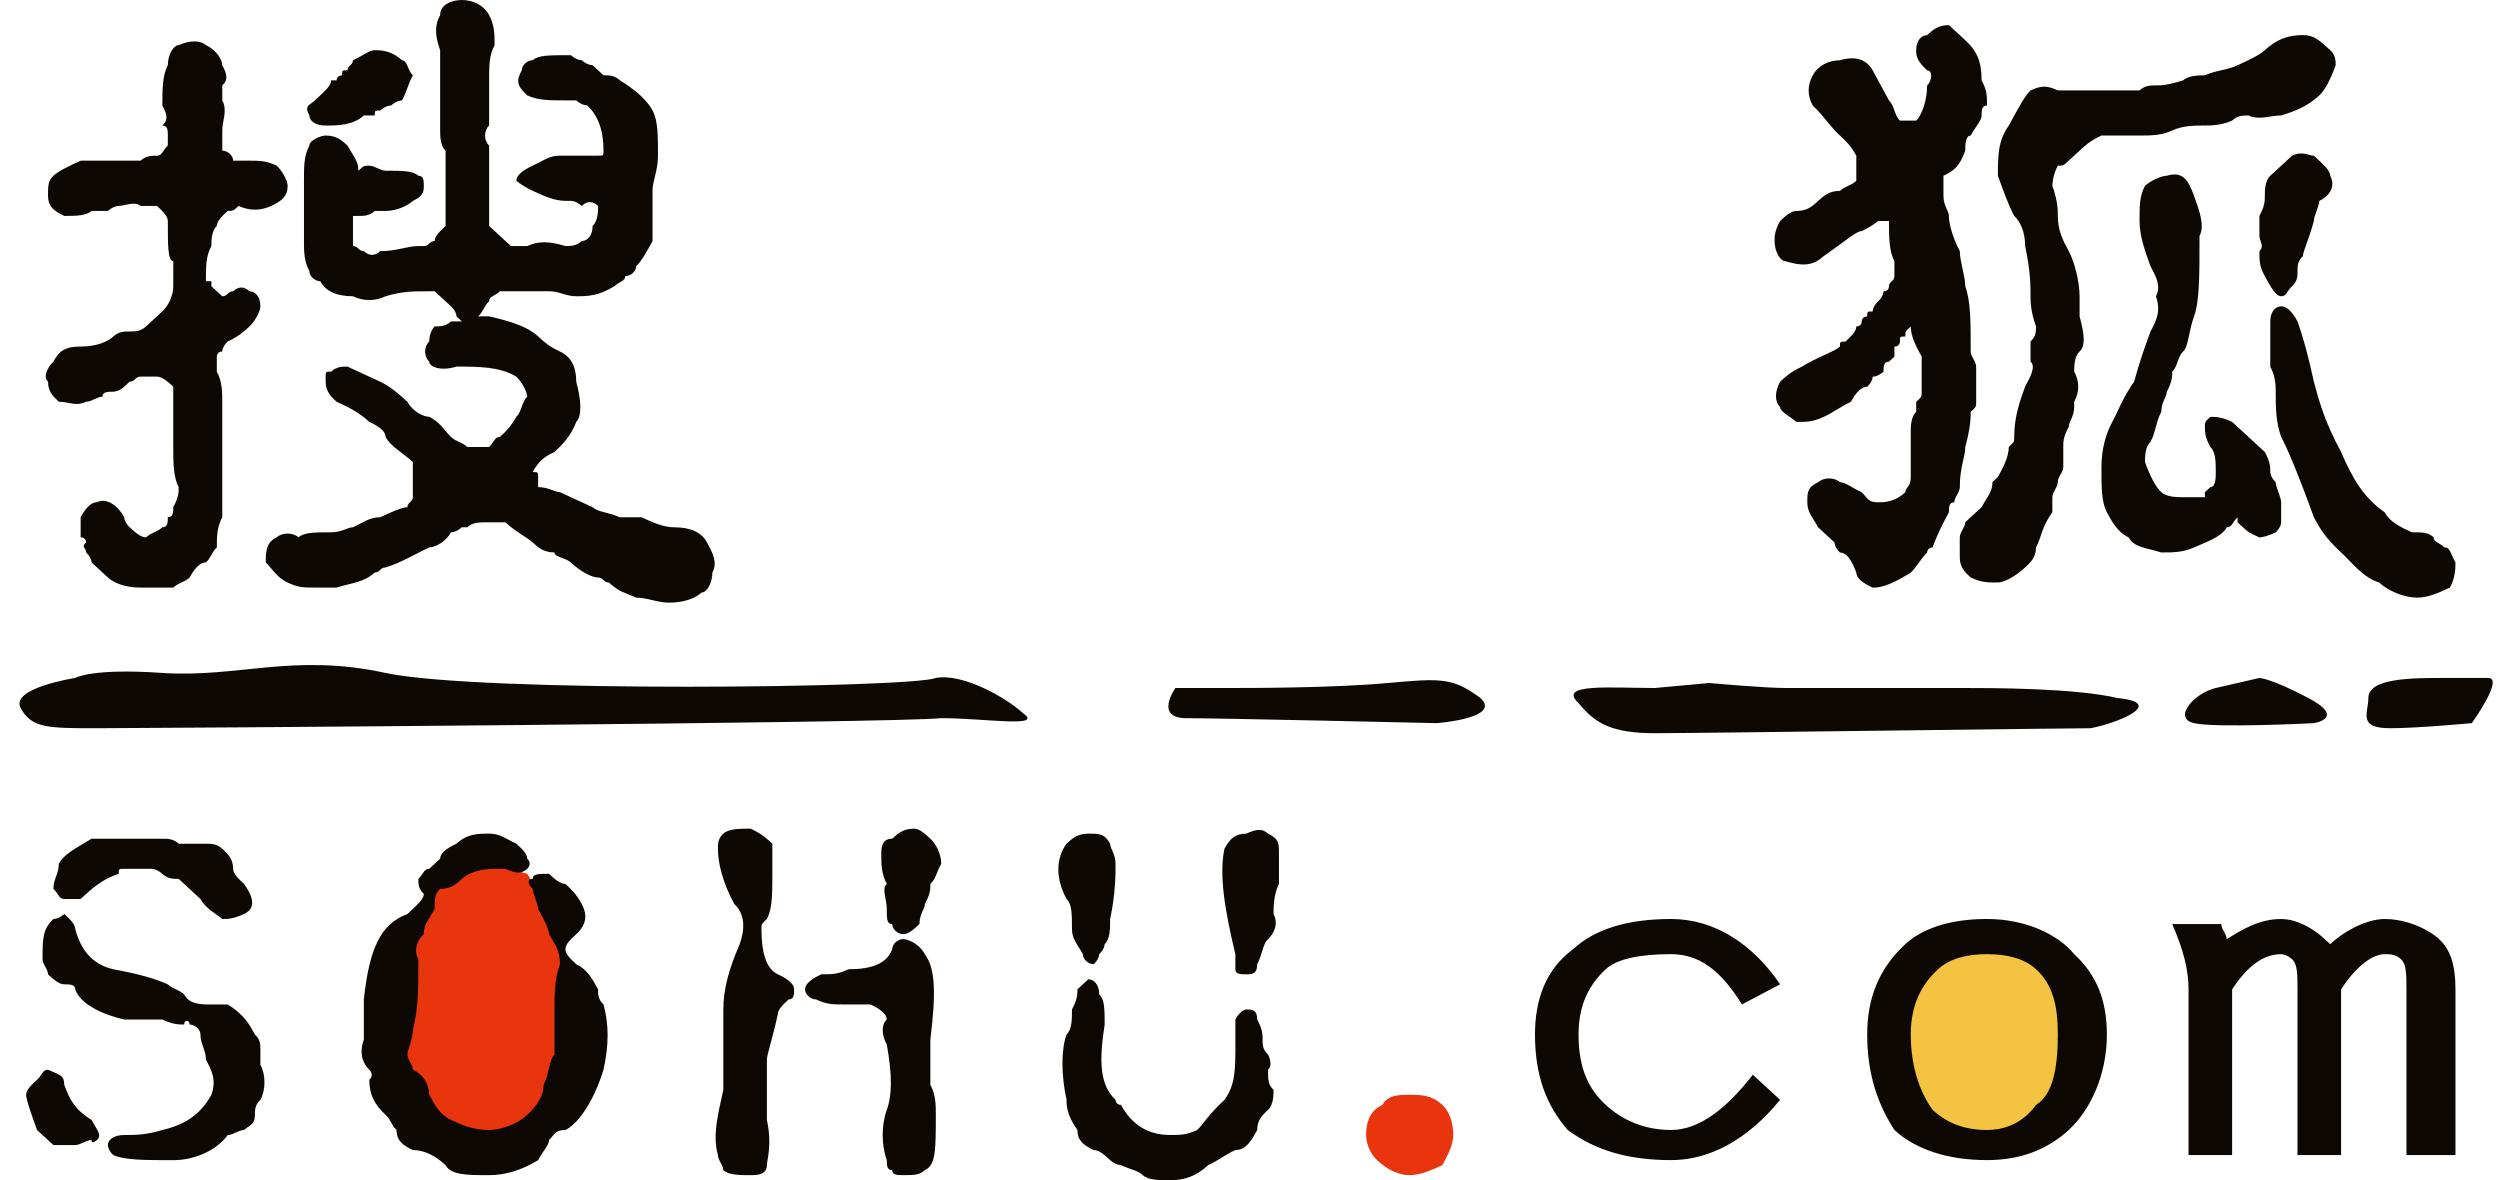 <?xml version="1.0" encoding="utf-8"?>
<!-- Generator: Adobe Illustrator 17.0.0, SVG Export Plug-In . SVG Version: 6.00 Build 0)  -->
<!DOCTYPE svg PUBLIC "-//W3C//DTD SVG 1.1//EN" "http://www.w3.org/Graphics/SVG/1.1/DTD/svg11.dtd">
<svg version="1.1" id="图层_1" xmlns="http://www.w3.org/2000/svg" xmlns:xlink="http://www.w3.org/1999/xlink" x="0px" y="0px"
	 width="148.292px" height="70.006px" viewBox="0 0 148.292 70.006" enable-background="new 0 0 148.292 70.006"
	 xml:space="preserve">
<path fill="#E8350D" d="M27.076,50.643l-2.908,4.466l-1.293,7.448l1.615,3.873l4.201,1.788c0.323,0,5.814-2.978,5.814-2.978
	s-0.322-5.958-0.322-6.256c0-0.297-0.646-2.385-0.646-2.385l-0.647-2.087l-1.616-2.68L27.076,50.643z M83.619,64.941
	c-0.647,0-1.293,0-1.617,0.598c-0.647,0.293-0.971,0.891-0.971,1.784c0,0.597,0.323,1.191,0.647,1.491
	c0.648,0.595,1.293,0.892,1.94,0.892c0.644,0,1.291-0.297,1.937-0.593c0.323-0.599,0.647-1.193,0.647-1.79
	c0-0.893-0.325-1.491-0.647-1.784C84.91,64.941,84.263,64.941,83.619,64.941L83.619,64.941z"/>
<path fill="#0E0804" d="M13.183,30.684c0-0.598,0-2.087,0-4.17c0-0.3,0-0.598,0-1.191c0-0.599,0-0.895,0-1.49
	c0-0.597,0-1.192-0.322-1.789c0-0.297,0-0.595,0-0.895c0,0,0-0.297,0.322-0.297c0-0.297,0.324-0.594,0.324-0.594
	c0.646-0.301,0.968-0.597,1.293-0.896c0.321-0.297,0.645-0.893,0.645-1.19c0-0.597-0.324-0.893-0.645-0.893
	c-0.325-0.3-0.647-0.3-0.97,0c-0.323,0-0.323,0.296-0.646,0.296c-0.322-0.296-0.322-0.296-0.646-0.596c0,0,0,0,0-0.297
	c-0.324,0-0.324,0-0.324,0c0-0.893,0-1.49,0.324-2.087c0-0.298,0-0.892,0.324-1.192c0-0.296,0.322-0.595,0.646-0.891
	c0.323,0,0.323,0,0.646-0.297c0.647,0.297,1.292,0.297,1.938,0c0.646-0.3,0.971-0.598,0.971-1.193c0-0.298-0.325-0.895-0.647-1.193
	c-0.646-0.297-0.969-0.297-1.614-0.297c0,0-0.325,0-0.97,0c0-0.296-0.323-0.596-0.646-0.596c0-0.3,0-0.3,0-0.3
	c0-0.298,0-0.595,0-0.895c0-0.591,0.324-1.188,0-1.784c0-0.296,0-0.595,0-0.892c0.324-0.299,0.324-0.598,0-1.193
	c0-0.298-0.322-0.895-0.97-1.193c-0.322-0.296-0.968-0.296-1.615,0c-0.323,0-0.647,0.597-0.647,1.193
	C9.63,4.468,9.63,5.362,9.63,6.257c0.324,0.593,0.324,0.894,0,1.19c0.324,0,0.324,0.294,0.324,0.594c0,0.297,0,0.297,0,0.297v0.298
	c-0.324,0.3-0.324,0.6-0.645,0.6c-0.324,0-0.646,0-0.969,0.296c0,0-0.324,0-0.647,0c-0.323,0-0.646,0-0.968,0
	c-0.323,0-0.649,0-0.971,0c-0.323,0-0.646,0-0.969,0c-0.646,0.297-1.293,0.596-1.615,0.894c-0.322,0.299-0.322,0.597-0.322,1.192
	c0,0.598,0.322,0.894,0.967,1.19c0.647,0,1.293,0,1.616-0.296c0.323,0,0.645,0,0.971,0c0,0,0.323-0.297,0.645-0.297
	c0.323,0,0.969-0.3,1.293,0c0.323,0,0.323,0,0.646,0H9.31c0.321,0.297,0.645,0.593,0.645,0.892c0,1.488,0,2.384,0.323,2.384
	c0,0.299,0,0.895,0,1.488c0,0.596-0.323,1.192-0.647,1.489c-0.321,0.299-0.645,0.597-0.967,0.893c-0.323,0.3-0.648,0.3-0.971,0.3
	c-0.323,0-0.646,0-0.968,0.296c-0.323,0.301-0.971,0.598-1.94,0.598c-0.97,0-1.293,0.297-1.615,0.893
	c-0.322,0.298-0.647,0.893-0.322,1.191c0,0.596,0.322,0.895,0.644,1.192c0.647,0,0.971,0.296,1.616,0
	c0.323,0,0.646-0.298,0.968-0.298c0-0.299,0.326-0.299,0.649-0.299c0,0,0.322,0,0.645-0.301l0.323-0.295
	c0.323,0,0.323-0.299,0.647-0.299c0.323,0,0.646,0,0.969,0c0.321,0,0.645,0.299,0.968,0.594c0,0.301,0,0.6,0,1.193
	c0,0.596,0,1.49,0,2.386c0,0.892,0,1.784,0.323,2.382c0,0.297,0,0.595-0.323,1.19c0,0.299,0,0.598-0.323,0.598
	c0,0.298,0,0.594-0.324,0.594c-0.321,0.298-0.645,0.298-0.967,0.599c-0.323,0-0.648-0.301-0.971-0.599c0,0-0.323-0.296-0.323-0.594
	c-0.323-0.598-0.968-1.193-1.616-0.894c-0.323,0-0.646,0.297-0.969,0.894c0,0,0,0.594,0,1.192c0.323,0,0.323,0.296,0.323,0.296
	c-0.323,0.3,0,0.3,0,0.596c0,0,0.323,0.297,0.323,0.596c0.323,0.297,0.645,0.596,0.971,0.893c0.323,0.298,0.968,0.598,1.938,0.598
	c0.646,0,1.291,0,1.938,0c0.323-0.3,0.648-0.3,0.97-0.598c0.321-0.596,0.645-0.893,0.968-0.893c0.324-0.299,0.324-0.596,0.648-0.892
	C12.86,31.876,12.86,31.277,13.183,30.684L13.183,30.684L13.183,30.684z M20.936,3.574c0,0.298-0.322,0.298-0.322,0.595
	c-0.323,0-0.323,0-0.323,0.299c0,0-0.322,0-0.322,0.299h-0.325c0,0.299-0.323,0.596-0.968,1.19c-0.324,0.3-0.646,0.3-0.324,0.893
	c0,0.301,0.324,0.598,0.969,0.598c0.648,0,1.615,0,2.261-0.598c0,0,0.323,0,0.648,0c0-0.296,0-0.296,0.322-0.296
	c0,0,0.324-0.297,0.646-0.297c0,0,0.323-0.3,0.647-0.3c0.324-0.595,0.324-0.892,0.646-1.489c-0.323-0.299-0.323-0.894-0.646-0.894
	c-0.647-0.597-1.293-0.597-1.615-0.597C21.905,2.977,21.582,3.275,20.936,3.574L20.936,3.574L20.936,3.574z M27.076,21.746
	L27.076,21.746c-0.969,0.297-1.616,0-1.616-0.298c-0.323-0.3-0.323-0.893,0-1.19c0-0.597,0.324-0.896,0.324-0.896
	c0.324,0,0.647,0,0.969-0.297c0,0,0.324,0,0.646,0c-0.322-0.298-0.322-0.298-0.322-0.298c0-0.299-0.324-0.596-0.324-0.596
	c-0.322-0.298-0.645-0.597-0.969-0.893c-0.324,0-0.324,0-0.324,0c-0.969,0-1.615,0-2.584,0.296c-0.646,0.299-1.294,0.299-1.94,0
	c-0.967,0-1.615-0.296-1.938-0.893c-0.322,0-0.646-0.297-0.646-0.597c-0.322-0.595-0.322-1.189-0.322-1.788c0-0.594,0-0.895,0-1.489
	c0-0.296,0-0.893,0-1.19c0-0.298,0-0.596,0-0.894c0-0.896,0-1.488,0.322-2.088c0-0.298,0.646-0.595,0.969-0.595
	c0.648,0,0.97,0.297,1.294,0.595c0.322,0.6,0.645,0.896,0.645,1.491c0.323-0.299,0.323-0.299,0.646-0.299
	c0.325,0,0.647,0.299,0.971,0.299c0.969,0,1.615,0,1.938,0.298c0.323,0,0.323,0.299,0.323,0.597s0,0.596-0.646,0.894
	c-0.323,0.3-0.97,0.597-1.615,0.597c-0.324,0-0.646,0-0.646,0c-0.325,0.296-0.648,0.296-0.971,0.296c0,0,0,0-0.323,0l0,0
	c0,0.299,0,0.595,0,0.896c0,0.296,0,0.594,0,0.892c0.323,0,0.323,0.301,0.646,0.301c0.323,0.296,0.648,0.296,0.97,0
	c0.969,0,1.616-0.301,2.262-0.301c0.323,0,0.323,0,0.323,0c0.323,0,0.323-0.298,0.646-0.298c0-0.298,0.324-0.594,0.647-0.895v-0.296
	c0-0.595,0-1.191,0-2.085c0-0.895,0-1.49,0-2.086c-0.323-0.3-0.323-0.894-0.323-1.194c0-0.591,0-1.484,0-2.676
	c0-0.897,0-1.79,0-2.088c-0.324-0.895-0.324-1.489,0-2.086C26.107,0.299,26.752,0,27.398,0c0.647,0,1.293,0.299,1.616,0.892
	c0.324,0.597,0.324,1.191,0.324,1.787c-0.324,0.597-0.324,1.193-0.324,2.088c0,0.596,0,1.19,0,1.787c0,0.296,0,0.597,0,0.894
	c-0.323,0.294-0.323,0.891,0,1.188c0,0.3,0,0.6,0,1.192c0,0.597,0,1.193,0,1.491c0,0.896,0,1.488,0,2.083
	c0,0,0.324,0.301,0.645,0.597c0.324,0.298,0.324,0.298,0.647,0.596c0.646,0,0.646,0,0.968,0c0.648-0.298,1.293-0.298,2.263,0
	c0.323,0,0.646,0,0.968-0.298c0.323,0,0.645-0.298,0.645-0.895c0.325-0.296,0.325-0.891,0.325-1.188l0,0
	c-0.325-0.3-0.647-0.3-0.97,0c0,0-0.322-0.3-0.646-0.3h-0.323c-0.647,0-1.292-0.298-1.939-0.596c-0.646-0.298-0.97-0.596-0.97-0.596
	c0-0.299,0.323-0.597,0.97-0.896c0.647-0.297,0.968-0.593,1.616-0.593c0.323,0,0.323,0,0.646,0c0.646,0,0.968,0,1.291,0h0.325
	c0.323,0,0.323,0,0.323-0.3c0-1.194-0.323-2.086-0.97-2.679c0,0-0.323,0-0.645-0.3H33.86c-0.323,0-0.323,0-0.323,0
	c-0.971,0-1.616,0-2.263-0.296c-0.646-0.596-0.646-0.894-0.322-1.492c0-0.297,0.322-0.595,0.646-0.595
	c0.323-0.299,0.968-0.299,2.262-0.299c0,0,0.323,0.299,0.646,0.299c0.323,0.298,0.645,0.298,0.645,0.298
	c0.325,0.297,0.325,0.297,0.648,0.596c0.323,0,0.646,0,0.969,0.299c0.971,0.596,1.616,1.19,1.938,1.787
	c0.323,0.597,0.323,1.487,0.323,2.682c0,0.892-0.323,1.488-0.323,2.084c0,1.488,0,2.384,0,2.978
	c-0.323,0.599-0.646,1.193-0.968,1.492c0,0.296-0.324,0.596-0.647,0.596c0,0.297-0.324,0.297-0.646,0.594
	c-0.969,0.596-1.617,0.596-2.262,0.596c-0.646,0-0.969-0.296-1.617-0.296c-0.645,0-1.293,0-1.615,0c-0.323,0-0.969,0-1.293,0
	c-0.321,0.296-0.645,0.296-0.645,0.595c-0.323,0.298-0.323,0.595-0.647,0.894c0.325,0,0.325,0,0.647,0
	c1.292,0.298,2.26,0.595,2.908,1.19c0.324,0.301,0.645,0.598,1.292,0.895c0.646,0.297,0.969,0.894,0.969,1.788
	c0.322,1.192,0.322,2.084,0,2.382c-0.323,0.895-0.969,1.492-1.293,1.789c-0.645,0.296-0.968,0.596-1.292,1.191
	c0.323,0,0.323,0,0.323,0.297c0,0,0,0.299,0,0.598c0.645,0,0.968,0.297,1.292,0.297c0.646,0.298,1.292,0.597,1.937,0.893
	c0.325,0.299,0.971,0.299,1.617,0.598c0.647,0,0.971,0,1.292,0c0.646,0.298,1.294,0.594,1.939,0.594
	c0.969,0,1.616,0.298,1.939,0.895c0.322,0.596,0.646,1.191,0.322,1.787c0,0.595-0.322,1.19-0.646,1.19
	c-0.324,0.301-0.97,0.597-1.938,0.597c-0.648,0-1.293-0.296-1.938-0.296c-0.647-0.301-0.971-0.301-1.617-0.896
	c-0.323,0-0.323-0.298-0.646-0.298c-0.325,0-0.97-0.297-1.616-0.893c-0.323-0.299-0.97-0.299-0.97-0.596
	c-0.645,0-0.968-0.296-1.292-0.596c-0.324-0.296-0.97-0.597-1.616-1.191c-0.645,0-0.969,0-0.969,0c-0.647,0-0.969,0-1.293,0.296
	c0,0,0,0-0.323,0c0,0-0.322,0.298-0.646,0.298c-0.322,0.597-0.969,0.896-1.292,0.896c-0.646,0.296-1.615,0.892-2.584,1.188
	c-0.324,0-0.324,0.299-0.646,0.299c-0.648,0.595-1.294,0.595-2.261,0.895c-0.648,0-0.971,0-1.293,0c-0.646,0-0.969,0-1.615-0.3
	c-0.647-0.298-0.971-0.894-1.293-1.19c0-0.596,0-1.191,0.646-1.487c0.323-0.301,0.969-0.301,1.293,0
	c0.323-0.301,0.969-0.301,1.937-0.301c0.647,0,0.971-0.298,1.292-0.298c0.646-0.296,0.969-0.594,1.616-0.594
	c0.646-0.299,1.293-0.598,1.616-0.598c0-0.297,0.323-0.297,0.323-0.596v-0.298c0-0.596,0-1.191,0-1.786
	c-0.646-0.596-1.293-0.892-1.615-1.49c0-0.298-0.324-0.594-0.971-0.895c-0.646-0.594-1.29-0.894-1.936-1.189
	c-0.325-0.298-0.648-0.597-0.648-1.192V22.34c0-0.298,0-0.298,0.323-0.298c0.325-0.297,0.647-0.297,0.971-0.297
	c0.645,0.297,1.29,0.595,1.938,0.894c0.646,0.295,1.293,0.895,1.616,1.192c0.323,0.596,0.969,0.892,1.291,0.892
	c0.647,0.298,0.971,0.895,1.292,1.192c0.324,0.298,0.646,0.298,0.969,0.598h0.324c0.321,0,0.646,0,0.969,0l0,0
	c0.324-0.3,0.324-0.598,0.645-0.598c0.324-0.298,0.647-0.594,0.97-1.192c0.323-0.296,0.323-0.892,0.646-1.189
	c0-0.299-0.322-0.895-0.646-1.193C29.66,21.746,28.367,21.746,27.076,21.746z M116.896,20.852c0-1.787,0-2.979-0.323-3.873
	c0-0.594-0.323-1.488-0.323-2.083c-0.324-0.599-0.647-1.493-0.647-2.088c0-0.296-0.323-0.593-0.323-1.19c0-0.298,0-0.596,0-0.894
	c0,0,0,0,0-0.299c0.646-0.298,0.97-0.597,1.292-1.489c0-0.3,0-0.894,0.323-0.894c0.324-0.594,0.648-0.891,0.648-1.191
	c0-0.296,0-0.593,0.32-0.593c0-0.596,0-0.895-0.32-1.49c0-1.192-0.324-1.789-0.971-2.384c-0.323-0.3-0.646-0.597-0.97-0.895
	c-0.645,0-0.97,0.298-1.292,0.595c-0.323,0-0.648,0.3-0.648,0.895c0,0.298,0,0.597,0.648,1.191c0.322,0,0.322,0.598,0,0.897
	c0,0.892-0.323,1.784-0.648,2.085c-0.322,0-0.646,0-0.965,0c-0.326-0.301-0.326-0.894-0.648-1.193
	c-0.323-0.595-0.646-1.19-0.969-1.788c-0.324-0.595-0.971-0.894-1.938-0.595c-0.647,0-1.293,0.298-1.617,0.894
	c-0.323,0.598-0.323,1.193,0,1.789c0.646,0.593,0.97,1.19,1.617,1.784c0.322,0.297,0.645,0.595,0.968,1.194c0,0,0,0.296,0,0.593
	c0,0.299,0,0.597,0,0.896c-0.323,0.298-0.646,0.298-0.968,0.596c-0.647,0-0.971,0.298-1.293,0.596
	c-0.323,0.3-0.646,0.597-1.292,0.597c-0.325,0-0.648,0.296-0.97,0.595c-0.324,0.597-0.324,0.893-0.324,1.191
	c0,0.599,0.324,1.193,0.645,1.193c0.969,0.299,1.617,0.299,2.262-0.299c1.293-0.894,1.939-1.488,2.262-1.488
	c0.648-0.301,0.97-0.597,0.97-0.597c0.323,0,0.323,0,0.646,0c0,0.893,0,1.789,0.322,2.384c0,0.299,0,0.299,0,0.299
	c0,0.296,0,0.596,0,0.596c0,0.297-0.322,0.297-0.322,0.594c0,0,0,0.3-0.323,0.3c0,0,0,0.296-0.323,0.595
	c0,0-0.322,0.298-0.322,0.595c-0.324,0-0.324,0-0.324,0.299c-0.324,0-0.324,0.298-0.324,0.298c0,0.297-0.323,0.297-0.323,0.297
	c0,0.3-0.323,0.596-0.646,0.896c-0.322,0-0.322,0-0.322,0.297c-0.323,0.297-1.293,0.594-2.264,1.191
	c-0.646,0.297-0.969,0.595-1.29,0.894c-0.324,0.596-0.324,1.192,0,1.488c0,0.3,0.645,0.596,0.97,0.894c0.646,0,0.968,0,1.614-0.298
	c0.648-0.296,0.971-0.596,1.616-0.892c0.323-0.597,0.646-0.897,0.969-0.897c0,0,0.324-0.295,0.324-0.594
	c0.322,0,0.646-0.298,0.646-0.298c0-0.297,0-0.595,0.323-0.595l0.322-0.3c0-0.297,0-0.297,0-0.594c0.326,0,0.326-0.297,0.326-0.297
	c0-0.301,0-0.301,0.32-0.301c0-0.296,0-0.296,0.323-0.596l0,0c0,0.596,0.322,1.193,0.647,1.787c0,0.3,0,0.598,0,0.895v0.298
	c0,0.299,0,0.594,0,0.895c0,0.299,0,0.299-0.325,0.597c0,0,0,0,0,0.296v0.3c-0.322,0.296-0.322,0.895-0.322,1.191
	c0,0.298,0,0.596,0,0.896c0,0.297,0,0.593,0,0.892c0,0.295,0,0.892,0,0.892c0,0.598-0.323,0.598-0.323,0.895
	c-0.646,0.597-1.291,0.597-1.614,0.597c-0.646,0-0.646-0.299-0.97-0.597c-0.646-0.297-0.969-0.596-1.291-0.596
	c-0.323-0.299-0.971-0.299-1.293,0c-0.646,0.299-0.646,0.596-0.646,1.192c0,0.596,0.323,0.894,0.646,1.488
	c0.322,0.298,0.646,0.599,0.97,0.895c0,0,0,0.3,0.323,0.596c0.322,0,0.645,0.297,0.968,1.191c0,0.297,0.323,0.595,0.971,0.895
	c0.646,0,1.291-0.3,2.26-0.895c0.322-0.299,0.647-0.895,0.97-1.191c0,0,0-0.296,0.322-0.296c0.325-0.896,0.647-1.49,0.97-2.087
	c0-0.299,0-0.596,0.323-0.596c0-0.299,0.324-0.597,0.324-0.894c0-1.194,0.323-1.789,0.323-2.382c0.323-1.191,0.323-1.79,0.323-2.086
	c0.324-0.3,0.324-0.3,0.324-0.596c0-0.298,0-0.597,0-0.897c0-0.295,0-0.594,0-1.189C117.219,21.448,116.896,21.148,116.896,20.852
	L116.896,20.852L116.896,20.852z M119.157,7.447L119.157,7.447c0.646-1.19,0.97-1.786,1.291-2.085c0.647-0.297,0.97-0.297,1.616,0
	c0,0,0,0,0.325,0c0.324,0,0.646,0,1.291,0c0.325,0,0.647,0,0.971,0c0.322,0,0.646,0,1.29,0c0.325,0,0.646,0,0.969,0
	c0.324-0.297,0.648-0.297,0.97-0.297c0.324,0,0.647,0,1.615-0.299c0.323-0.299,0.972-0.299,1.293-0.299
	c0.645-0.299,1.292-0.299,1.938-0.596c0.646-0.298,1.294-0.597,1.617-0.895c0.645-0.595,1.293-0.895,2.261-0.895
	c0.648,0,0.968,0.3,1.617,0.895c0.322,0.298,0.322,0.597,0.322,0.895c-0.322,0.895-0.645,1.49-0.971,1.789
	c-0.645,0.596-1.291,0.893-2.261,1.188c-0.645,0-1.29,0.301-1.939,0c-0.322,0-0.646,0-0.968,0.301
	c-0.645,0.297-1.293,0.297-1.616,0.297c-0.646,0-1.293,0-1.938,0.294c-0.646,0.3-1.292,0.3-1.94,0.3c-0.644,0-0.969,0-1.292,0
	c-0.322,0-0.646,0-0.968,0c-0.646,0.297-0.971,0.595-1.295,0.894c-0.321,0.3-0.644,0.596-0.644,0.596
	c-0.324,0.297-0.324,0.297-0.648,0.297c-0.323,0.597-0.323,1.193-0.323,1.193c0.323,0.894,0.323,1.49,0.323,1.786
	c0,0.896,0.325,1.489,0.648,2.088c0.323,0.595,0.644,1.786,0.644,2.679c0,0.299,0,0.894,0,1.192c0.324,1.19,0.324,1.788,0,2.085
	c-0.321,0.297-0.321,0.894-0.321,1.191c0.321,0.597,0.321,1.192,0,1.789v0.296c0,0.596-0.323,0.894-0.323,1.194
	c-0.324,0.594-0.324,0.892-0.324,1.191c0,0.297,0,0.593,0,0.593c0,0.3,0,0.595,0,0.595c0,0.3-0.325,0.597-0.325,0.896
	s-0.323,0.596-0.323,0.893c0,0.299,0,0.596,0,0.895c-0.646,0.892-0.646,1.491-0.969,2.087c0,0.593-0.324,0.892-0.645,1.188
	c-0.647,0.596-1.293,0.894-1.617,0.894c-0.647,0-0.967,0-1.615-0.298c-0.323-0.297-0.646-0.596-0.646-1.192c0-0.297,0-0.593,0-1.188
	c0-0.301,0.323-0.599,0.323-0.895c0.323-0.298,0.646-0.597,0.971-0.896c0.32-0.596,0.645-0.893,0.645-1.489l0.322-0.299
	c0.323-0.597,0.646-1.191,0.646-1.784c0.323-0.3,0.323-0.3,0.323-0.598c0-1.192,0.323-2.084,0.647-2.981
	c0.321-0.594,0.645-1.189,0.321-1.486c0-0.597,0-0.893,0-1.19c0.324-0.301,0.324-0.597,0.324-0.896
	c-0.324-0.893-0.324-1.488-0.324-1.787c0-0.596,0-1.489-0.321-2.979c0-0.892-0.324-1.488-0.647-1.787
	c-0.323-0.593-0.646-1.488-0.969-2.383C118.511,9.235,118.511,8.338,119.157,7.447L119.157,7.447z M130.143,18.767
	c0.325-0.894,0.325-2.382,0.325-4.768c0.321-0.597,0-1.487-0.325-2.382c-0.324-0.894-0.647-1.49-1.615-1.192
	c-0.324,0-0.97,0.299-1.293,0.597c-0.324,0.596-0.324,1.193-0.324,2.085c0,0.893,0.324,1.789,0.648,2.683
	c0.322,0.596,0.646,1.189,0.322,1.785c0.324,0.894,0,1.49-0.322,2.087c-0.323,0.894-0.648,1.787-0.971,2.979
	c-0.646,0.895-0.969,1.788-1.291,2.382c-0.323,0.597-0.646,1.492-0.646,2.68c0,1.194,0,2.088,0.322,2.684
	c0.323,0.597,0.646,1.19,1.294,1.491c0.321,0.596,0.968,0.596,1.938,0.892c0.646,0,1.291,0,1.938-0.296
	c0.646-0.3,1.616-0.596,1.938-1.194c0.323,0,0.323-0.296,0.645-0.594v0.298l0.323,0.296c0.322,0.298,0.322,0.298,0.971,0.599
	c0,0,0.322,0,0.967-0.301c0,0,0.323-0.298,0.323-0.594c0-0.298,0-0.597,0-0.597c0-0.299,0-0.596,0-0.596
	c0-0.299-0.323-0.894-0.323-1.192c-0.322-0.299-0.322-0.596-0.322-0.596c0-0.3,0-0.595-0.323-1.191
	c-0.645-0.597-1.293-1.192-1.939-1.789c-0.645-0.298-0.971-0.298-1.293-0.298c-0.323,0.298-0.323,0.298-0.323,0.599
	c0,0.296,0,0.594,0.323,1.191c0.322,0.297,0.322,0.892,0.322,1.487c0,0.297,0,0.895-0.322,0.895c0,0,0,0-0.323,0.297
	c0,0,0,0,0,0.298c-0.646,0-0.97,0-1.293,0c-0.322,0-0.967,0-1.291-0.298c-0.324-0.297-0.646-0.895-0.969-1.786
	c0-0.3,0-0.892,0.323-1.192c0.322-0.596,0.322-1.192,0.646-1.786c0-0.596,0.324-0.893,0.324-1.192
	c0.322-0.596,0.322-0.895,0.322-1.192c0.323-0.297,0.323-0.895,0.645-1.191C129.818,20.555,129.818,19.661,130.143,18.767
	L130.143,18.767L130.143,18.767z M137.572,11.915c0.649-0.298,0.971-0.894,0.649-1.49c0-0.298-0.323-0.597-0.969-1.189
	c-0.325,0-0.648-0.3-1.294,0c-0.323,0.296-0.648,0.593-1.292,1.189c-0.323,0.299-0.323,0.894-0.323,1.192s0,0.598-0.322,1.19
	c0,0.299,0,0.595,0,1.191c0,0.298,0.322,0.596,0,0.897c0,0.595,0,0.894,0.322,1.489c0.323,0.594,0.645,1.189,0.968,1.189
	c0.324,0,0.324-0.296,0.648-0.596c0.323-0.297,0.323-0.594,0.323-0.894c0-0.296,0-0.595,0.323-0.894
	c0-0.296,0.323-0.894,0.648-2.085C137.252,12.808,137.572,12.215,137.572,11.915L137.572,11.915L137.572,11.915z M136.281,19.064
	c-0.323-0.597-0.646-0.893-0.97-0.893c-0.323,0-0.645,0.297-0.645,0.893c0,0.893,0,1.787,0,2.682
	c0.322,0.595,0.322,1.189,0.322,1.489c0,0.893,0,1.786,0.323,2.681c0.324,0.598,0.97,2.085,1.941,4.768
	c0.32,0.594,0.645,1.192,1.614,2.084c0.645,0.596,1.29,1.488,2.261,1.786c0.646,0.596,1.616,0.896,2.261,0.896
	c0.648,0,1.292-0.301,1.939-0.597c0.323-0.598,0.323-1.193,0.323-1.49c-0.323-0.596-0.323-0.892-0.648-0.892
	c-0.323-0.3-0.645-0.3-0.645-0.596c-0.321-0.301-0.643-0.301-1.292-0.301c-0.646-0.298-1.292-0.594-1.616-1.19
	c-1.294-0.895-1.939-2.087-2.584-3.574c-0.968-1.789-1.294-2.978-1.614-4.171C136.927,21.148,136.604,19.957,136.281,19.064
	L136.281,19.064z M14.475,52.432c-0.323-0.3-0.646-0.6-0.646-0.897c0-0.596-0.323-0.892-0.646-1.19
	c-0.322-0.298-0.646-0.298-0.97-0.298c-0.647,0-0.968,0-1.615,0c-0.323-0.297-0.647-0.297-0.97-0.297c-0.321,0-0.967,0-2.261,0
	c-0.323,0-0.645,0-0.968,0c-0.648,0-0.971,0-0.971,0c-0.968,0.595-1.616,0.894-1.939,1.488c0,0.595-0.322,0.895-0.322,1.489
	c0.322,0.296,0.322,0.597,0.645,0.597c0.324,0,0.647,0,0.97,0c0.646-0.597,1.291-1.191,2.262-1.491c0-0.298,0-0.298,0.323-0.298
	c0,0,0.646,0,1.616,0c0,0,0.324,0,0.645,0.298c0.324,0.3,0.647,0.3,0.97,0.3c0.324,0.3,0.647,0.595,1.292,1.191
	c0.322,0.597,0.97,0.893,1.293,1.188c0.324,0,0.646,0,1.292-0.296C15.12,53.92,15.12,53.323,14.475,52.432L14.475,52.432
	L14.475,52.432z M9.951,58.387L9.951,58.387c0.323,0.3,0.647,0.3,0.971,0.597c0.323,0.597,0.968,0.597,1.615,0.597
	c0.324,0,0.324,0,0.646,0c0,0,0,0,0.324,0c0.968,0.594,1.293,1.19,1.614,1.785c0.324,0.297,0.324,0.595,0.324,0.895
	c0,0.297,0,0.596,0,0.893c0.323,0.597,0.323,1.491,0,2.087c-0.324,0.3-0.324,0.593-0.324,0.892c0,0.597-0.321,0.597-0.646,0.896
	c-0.323,0-0.646,0.297-0.968,0.297c-0.646,0.895-1.94,1.491-3.232,1.491c-1.614,0-2.908,0-3.553-0.3
	c-0.323-0.297-0.323-0.595-0.323-0.595c0-0.298,0.323-0.597,0.968-0.597c0.646,0,1.293,0,2.261-0.297
	c1.294-0.299,2.263-0.896,2.909-2.085c0.324-0.894,0-1.49-0.324-2.086c0-0.596-0.322-0.896-0.322-1.49
	c0-0.3-0.324-0.595-0.645-0.595c0-0.297-0.323-0.297-0.323,0c-0.324,0-0.648,0-1.294-0.297c-0.321,0-0.645,0-0.967,0
	c-0.323,0-0.648,0-1.293,0c-1.294-0.3-2.585-0.893-2.907-1.787c0-0.3-0.324-0.3-0.647-0.3s-0.645-0.299-0.967-0.595
	c0-0.299-0.325-0.597-0.325-0.894c0-1.192,0-1.79,0.647-2.387c0.322,0,0.645-0.296,0.645-0.296c0.324,0.296,0.647,0.597,0.647,0.893
	c0.323,1.193,0.968,2.087,2.262,2.385C8.337,57.792,9.306,58.088,9.951,58.387L9.951,58.387z M2.845,63.451
	c-0.325,0-0.325,0.298-0.647,0.597c-0.325,0.297-0.646,0.596-0.646,0.894s0.32,1.189,0.646,2.085
	c0.322,0.297,0.647,0.596,0.969,0.894c0.322,0,0.969,0,1.292,0s0.646-0.298,0.968-0.298c0,0.298,0.323,0,0.323,0
	c0.322-0.299,0-0.596-0.323-1.192c-0.968-0.598-1.292-1.19-1.616-2.085C3.812,63.749,3.489,63.749,2.845,63.451L2.845,63.451
	L2.845,63.451z M21.582,59.281c0,0.893,0,1.784,0,2.381c-0.323,0.894,0,1.49,0.323,1.789c0,0,0.325,0.298,0,0.597
	c0,0.894,0.325,1.491,0.971,2.083c0.322,0.299,0.322,0.597,0.645,0.896c0,0.596,0.324,0.894,0.97,1.191
	c0.646,0,1.292,0.297,1.939,0.896c0.322,0.593,1.291,0.593,2.584,0.593c0.969,0,1.938-0.297,2.908-0.892
	c0.324-0.597,0.645-0.895,0.645-1.192c0.323-0.299,0.323-0.596,0.971-0.596c0.646-0.299,1.613-1.487,2.261-3.575
	c0.323-1.491,0.323-2.681,0-3.871c-0.323-0.299-0.323-0.597-0.323-0.894c-0.325-0.599-0.647-1.193-1.292-1.491
	c-0.323-0.297-0.646-0.597-0.646-0.894c0-0.298,0.323-0.596,0.646-0.892c0.645-0.598,0.645-1.194,0.322-1.789
	c-0.322-0.599-0.646-0.895-0.968-1.19c-0.323,0-0.647-0.3-0.971-0.6c-0.645,0-0.968,0-0.968,0.3c-0.324,0-0.324,0.3,0,0.595
	c0,0.296,0.323,0.895,0.323,1.193c0.324,0.592,0.645,1.188,0.645,1.49c0.323,0.594,0.647,0.892,0.647,1.785
	c-0.324,0.893-0.324,1.788-0.324,2.682c0,1.188,0,1.785,0,2.68c-0.323,0.299-0.323,1.192-0.645,1.788
	c0,0.597-0.324,1.194-0.971,1.786c-0.646,0.597-1.615,0.896-2.26,0.896c-0.969,0-1.616-0.299-2.262-0.597
	c-0.645-0.299-0.969-0.891-1.292-1.488c0-0.597-0.323-1.192-0.969-1.49c0-0.299-0.323-0.596-0.323-0.895
	c0-0.297,0.323-0.894,0.323-1.491c0.323-1.188,0.323-2.379,0.323-4.167c-0.323-0.597,0-1.192,0.323-1.488
	c0-0.598,0.323-0.898,0.646-1.49c0-0.597,0-0.897,0.324-1.193c0.645,0,0.969-0.295,1.291-0.595c0.323-0.3,0.969-0.598,1.94-0.598
	c0.321,0,0.645,0,0.645,0c0.646,0.298,0.969,0.298,1.292,0c0,0,0.324-0.297,0-0.596c0-0.296-0.322-0.595-0.646-0.893
	c-0.646-0.297-0.97-0.597-1.615-0.597c-0.647,0-1.293,0-1.938,0.597c-0.646,0.298-0.969,0.597-0.969,0.893
	c-0.324,0.299-0.324,0.299-0.647,0.596c-0.323,0-0.323,0.298-0.646,0.598c0,0.3,0,0.595,0.323,0.891
	c0,0.301-0.323,0.599-0.969,1.193C22.552,54.812,21.905,56.302,21.582,59.281L21.582,59.281L21.582,59.281z M44.522,49.153
	c-0.647,0-1.292,0-1.615,0.296c-0.323,0.3-0.323,0.597-0.323,0.895c0,0.894,0.323,2.088,0.97,3.277
	c0.645,0.595,0.645,1.487,0.321,2.383c-0.645,1.489-0.969,2.683-0.969,3.873c0,2.979,0,4.767,0,4.767
	c-0.323,1.487-0.646,2.68-0.323,3.871c0,0.3,0.323,0.599,0.323,0.895c0.323,0.297,0.969,0.297,1.615,0.297
	c0.324,0,0.969,0,0.969-0.593c0-0.299,0.323-1.193,0-2.684c0-0.299,0-1.488,0-3.574c0-0.299,0.323-1.193,0.645-2.682
	c0-0.297,0.323-0.594,0.648-0.893c0.322,0,0.322-0.298,0.322-0.595c0-0.3-0.322-0.599-0.97-0.895
	c-0.645-0.299-0.968-1.193-0.968-2.684c0-0.296,0-0.296,0.323-0.597c0.323-0.592,0.323-1.489,0.323-2.68c0-0.298,0-0.595,0-0.894
	c0-0.296,0-0.595,0-0.893C45.492,49.749,45.169,49.449,44.522,49.153L44.522,49.153L44.522,49.153z M54.215,49.153
	c-0.646,0-0.968,0.296-1.292,0.596c-0.647,0-0.647,0.595-0.647,0.894c0,0.595,0,1.189,0.326,1.789c-0.326,0.295,0,0.892,0,1.488
	c0,0.592,0,0.893,0.322,0.893c0,0.296,0.323,0.598,0.646,0.598c0.323,0,0.646-0.302,0.969-0.598c0-0.597,0.322-0.893,0.322-1.191
	c0.326-0.599,0.326-0.895,0.326-1.19c0.323-0.3,0.323-0.6,0.643-1.194c0-0.595-0.32-1.191-0.643-1.488
	C54.86,49.449,54.539,49.153,54.215,49.153L54.215,49.153L54.215,49.153z M53.569,55.706c-0.322,0-0.646,0.298-0.646,0.596
	c-0.322,0.894-1.292,1.191-2.586,1.191c-0.646,0.299-0.969,0.299-1.614,0.299c-0.647,0.296-0.97,0.595-0.97,0.895
	c0,0.297,0.323,0.595,0.646,0.595c0.648,0.299,0.969,0.299,1.617,0.299c0.322,0,0.969,0,1.615,0
	c0.645,0.297,0.971,0.594,0.971,0.893c-0.326,0.297-0.326,0.892,0,1.486c0.322,1.789,0.322,2.981,0,3.872
	c-0.326,0.896-0.326,2.088,0,2.982c0,0.299,0,0.595,0.322,0.595c0,0.297,0.323,0.297,0.646,0.297c0.646,0,0.969,0,1.291-0.297
	c0.648-0.296,0.648-1.191,0.648-3.278c0-0.592,0-1.189-0.323-1.786c0-0.596,0-1.489,0-2.683c0.323-2.679,0.323-4.169-0.326-5.064
	C54.539,56.004,53.893,55.706,53.569,55.706L53.569,55.706L53.569,55.706z M64.555,49.449c-0.647,0-0.971,0.3-1.292,0.597
	c-0.646,0.893-0.646,2.086,0,3.277c0.322,0.298,0.322,0.893,0.322,1.785c0,0.598,0.323,0.896,0.647,1.49
	c0,0.3,0.323,0.597,0.646,0.597c0,0,0.323-0.297,0.323-0.597c0,0,0.323-0.297,0.323-0.595c0.325-0.298,0.325-0.896,0.325-1.492
	c0.322-1.489,0.322-2.68,0.322-3.274s-0.322-0.894-0.322-1.191C65.523,49.449,65.201,49.449,64.555,49.449L64.555,49.449
	L64.555,49.449z M64.555,58.088c0,0-0.323,0.299-0.647,0.599c0,0.297,0,0.595-0.323,1.19c0,0.597,0,1.188-0.322,1.488
	c-0.323,0.895-0.323,2.384,0,3.874c0,0.3,0,0.892,0.645,1.787c0,0.596,0.324,0.894,0.971,1.191c0.323,0,0.646,0.297,0.971,0.597
	c0.322,0.299,0.646,0.299,0.646,0.299c0.645,0.296,0.968,0.296,1.291,0.593c0.324,0.3,0.971,0.3,1.616,0.3
	c0.969,0,1.615-0.3,2.262-0.893c0.645-0.299,0.968-0.599,1.613-0.896c0.648,0,0.971-0.596,1.294-1.191
	c0-0.597,0.321-0.896,0.645-1.194c0.325-0.293,0.325-0.891,0.325-1.188c-0.325-0.299-0.325-0.596-0.325-1.192
	c0.325-0.299,0-0.895,0-0.895c-0.324-0.297-0.324-0.597-0.324-0.894s0-0.597-0.321-1.189c0-0.597-0.324-0.597-0.646-0.597
	c0,0-0.325,0-0.648,0.597c0,0.297,0,0.892,0,1.486c0,1.491,0,2.385-0.646,3.279c-0.968,0.892-1.292,1.488-1.615,1.787
	c-0.646,0.297-0.97,0.297-1.615,0.297c-1.292,0-2.262-0.596-2.907-1.784c-0.323,0-0.323-0.3-0.323-0.3
	c-0.97-0.895-0.97-2.384-0.647-4.469c0-0.894,0-1.489-0.323-1.787C65.201,58.387,64.878,58.088,64.555,58.088L64.555,58.088
	L64.555,58.088z M73.924,49.449c-0.648,0-0.97,0.3-1.293,0.895c-0.323,1.488,0,3.576,0.646,6.255c0,0.3,0,0.597,0,0.895
	c0,0.299,0.323,0.299,0.648,0.299c0.323,0,0.646,0,0.646-0.597c0.321-0.597,0.321-1.191,0.645-1.489
	c0.325-0.296,0.647-0.894,0.325-1.49c0-0.296,0-1.193,0.323-1.784c0-0.6,0-1.194,0-1.789c0-0.597,0-0.894-0.647-1.193
	C74.892,49.153,74.571,49.153,73.924,49.449L73.924,49.449z M141.45,56.599c0.324,0,0.647,0,0.97,0.3
	c0.323,0.297,0.323,0.894,0.323,1.788v9.828h2.908v-9.828c0-1.491-0.323-2.385-0.971-2.98c-0.643-0.598-1.937-1.194-3.23-1.194
	c-0.968,0-2.262,0.597-3.229,1.492l-0.323-0.298c-0.645-0.598-1.617-1.194-2.587-1.194c-1.29,0-2.262,0.597-3.23,1.194
	c0-0.296-0.322-0.598-0.322-0.894h-2.909c0.645,1.489,0.968,2.681,0.968,3.874l0,0v9.828h2.585v-9.828
	c0.968-1.491,1.939-2.088,2.907-2.088c0,0,0.324,0,0.648,0.3c0.323,0.297,0.323,0.894,0.323,1.788l0,0v9.828h2.585v-9.828
	C139.833,57.195,140.803,56.599,141.45,56.599L141.45,56.599z M117.863,68.814c1.94,0,3.555-0.597,4.849-1.788
	c1.293-1.194,2.261-3.277,2.261-5.661c0-2.084-0.646-3.573-1.938-4.767c-0.971-1.188-2.908-2.087-5.172-2.087
	c-2.26,0-3.875,0.597-4.846,1.492c-1.614,1.489-2.261,3.277-2.261,5.361c0,2.384,0.646,4.174,1.615,5.661
	C113.663,68.218,115.603,68.814,117.863,68.814L117.863,68.814z M99.126,68.814c2.261,0,4.522-1.192,6.462-3.575l-1.616-1.49
	c-1.615,2.083-3.23,3.277-4.846,3.277c-1.615,0-2.908-0.597-3.879-1.487c-0.967-0.896-1.613-2.088-1.613-4.174
	c0-1.785,0.646-2.979,1.613-3.872c0.648-0.595,1.94-0.895,3.879-0.895c1.616,0,2.908,0.895,4.2,2.982l2.263-1.193
	c-1.616-2.383-3.879-3.875-6.462-3.875c-2.585,0-4.524,0.597-5.815,1.79c-1.616,1.191-2.262,2.979-2.262,5.063
	c0,2.384,0.646,4.174,1.94,5.661C94.601,68.218,96.541,68.814,99.126,68.814L99.126,68.814z M4.459,40.214
	c0,0-3.877,0.596-3.23,1.79c0.643,1.192,1.616,1.192,4.521,1.192c2.586,0,47.496-0.302,50.078-0.597c2.586,0,6.139,0.597,4.848-0.3
	c-0.967-0.895-3.553-2.382-5.168-2.086c-1.293,0.596-27.142,0.894-32.633-0.296c-5.493-1.191-8.724,0.296-13.249,0
	C5.428,39.621,4.459,40.214,4.459,40.214L4.459,40.214L4.459,40.214z M69.724,40.81c0,0-1.29,1.79,0.646,1.79
	c1.938,0,14.863,0.295,14.863,0.295s3.876-0.295,2.584-1.489c-1.614-1.191-2.261-1.191-5.491-0.892
	c-3.232,0.296-8.079,0.296-9.372,0.296C71.985,40.81,69.724,40.81,69.724,40.81L69.724,40.81L69.724,40.81z M98.156,40.81
	c-2.584,0-5.817-0.296-4.522,0.893c0.967,1.191,1.938,1.788,4.522,1.788c2.585,0,24.232-0.295,25.849-0.295
	c1.613-0.302,4.522-1.493,1.613-1.791c-2.583-0.596-7.43-0.596-9.369-0.596s-9.047,0-10.341,0c-1.291,0-4.522-0.296-4.522-0.296
	L98.156,40.81L98.156,40.81z M131.433,40.81c-1.29,0.299-2.583,1.79-1.29,2.085c1.29,0.302,7.11,0,7.11,0s1.936-0.295-0.325-1.489
	c-2.261-1.191-2.907-1.191-2.907-1.191L131.433,40.81L131.433,40.81z M145.003,40.214c-1.937,0-4.521,0-4.521,1.191
	c0,0.895-0.648,1.791,1.292,1.791c1.615,0,4.845-0.302,4.845-0.302s1.939-2.681,0.971-2.681
	C146.296,40.214,145.003,40.214,145.003,40.214L145.003,40.214z"/>
<path fill="#F4C342" d="M120.772,57.493c0.969,0.894,1.291,2.087,1.291,3.872c0,2.086-0.323,3.576-1.291,4.174
	c-0.645,0.891-1.615,1.487-2.909,1.487c-1.613,0-2.583-0.597-3.23-1.194c-0.645-0.891-1.292-2.381-1.292-4.467
	c0-1.785,0.647-2.979,1.617-3.872c0.645-0.595,1.615-0.895,2.905-0.895C119.157,56.599,120.127,56.898,120.772,57.493
	L120.772,57.493z"/>
</svg>
